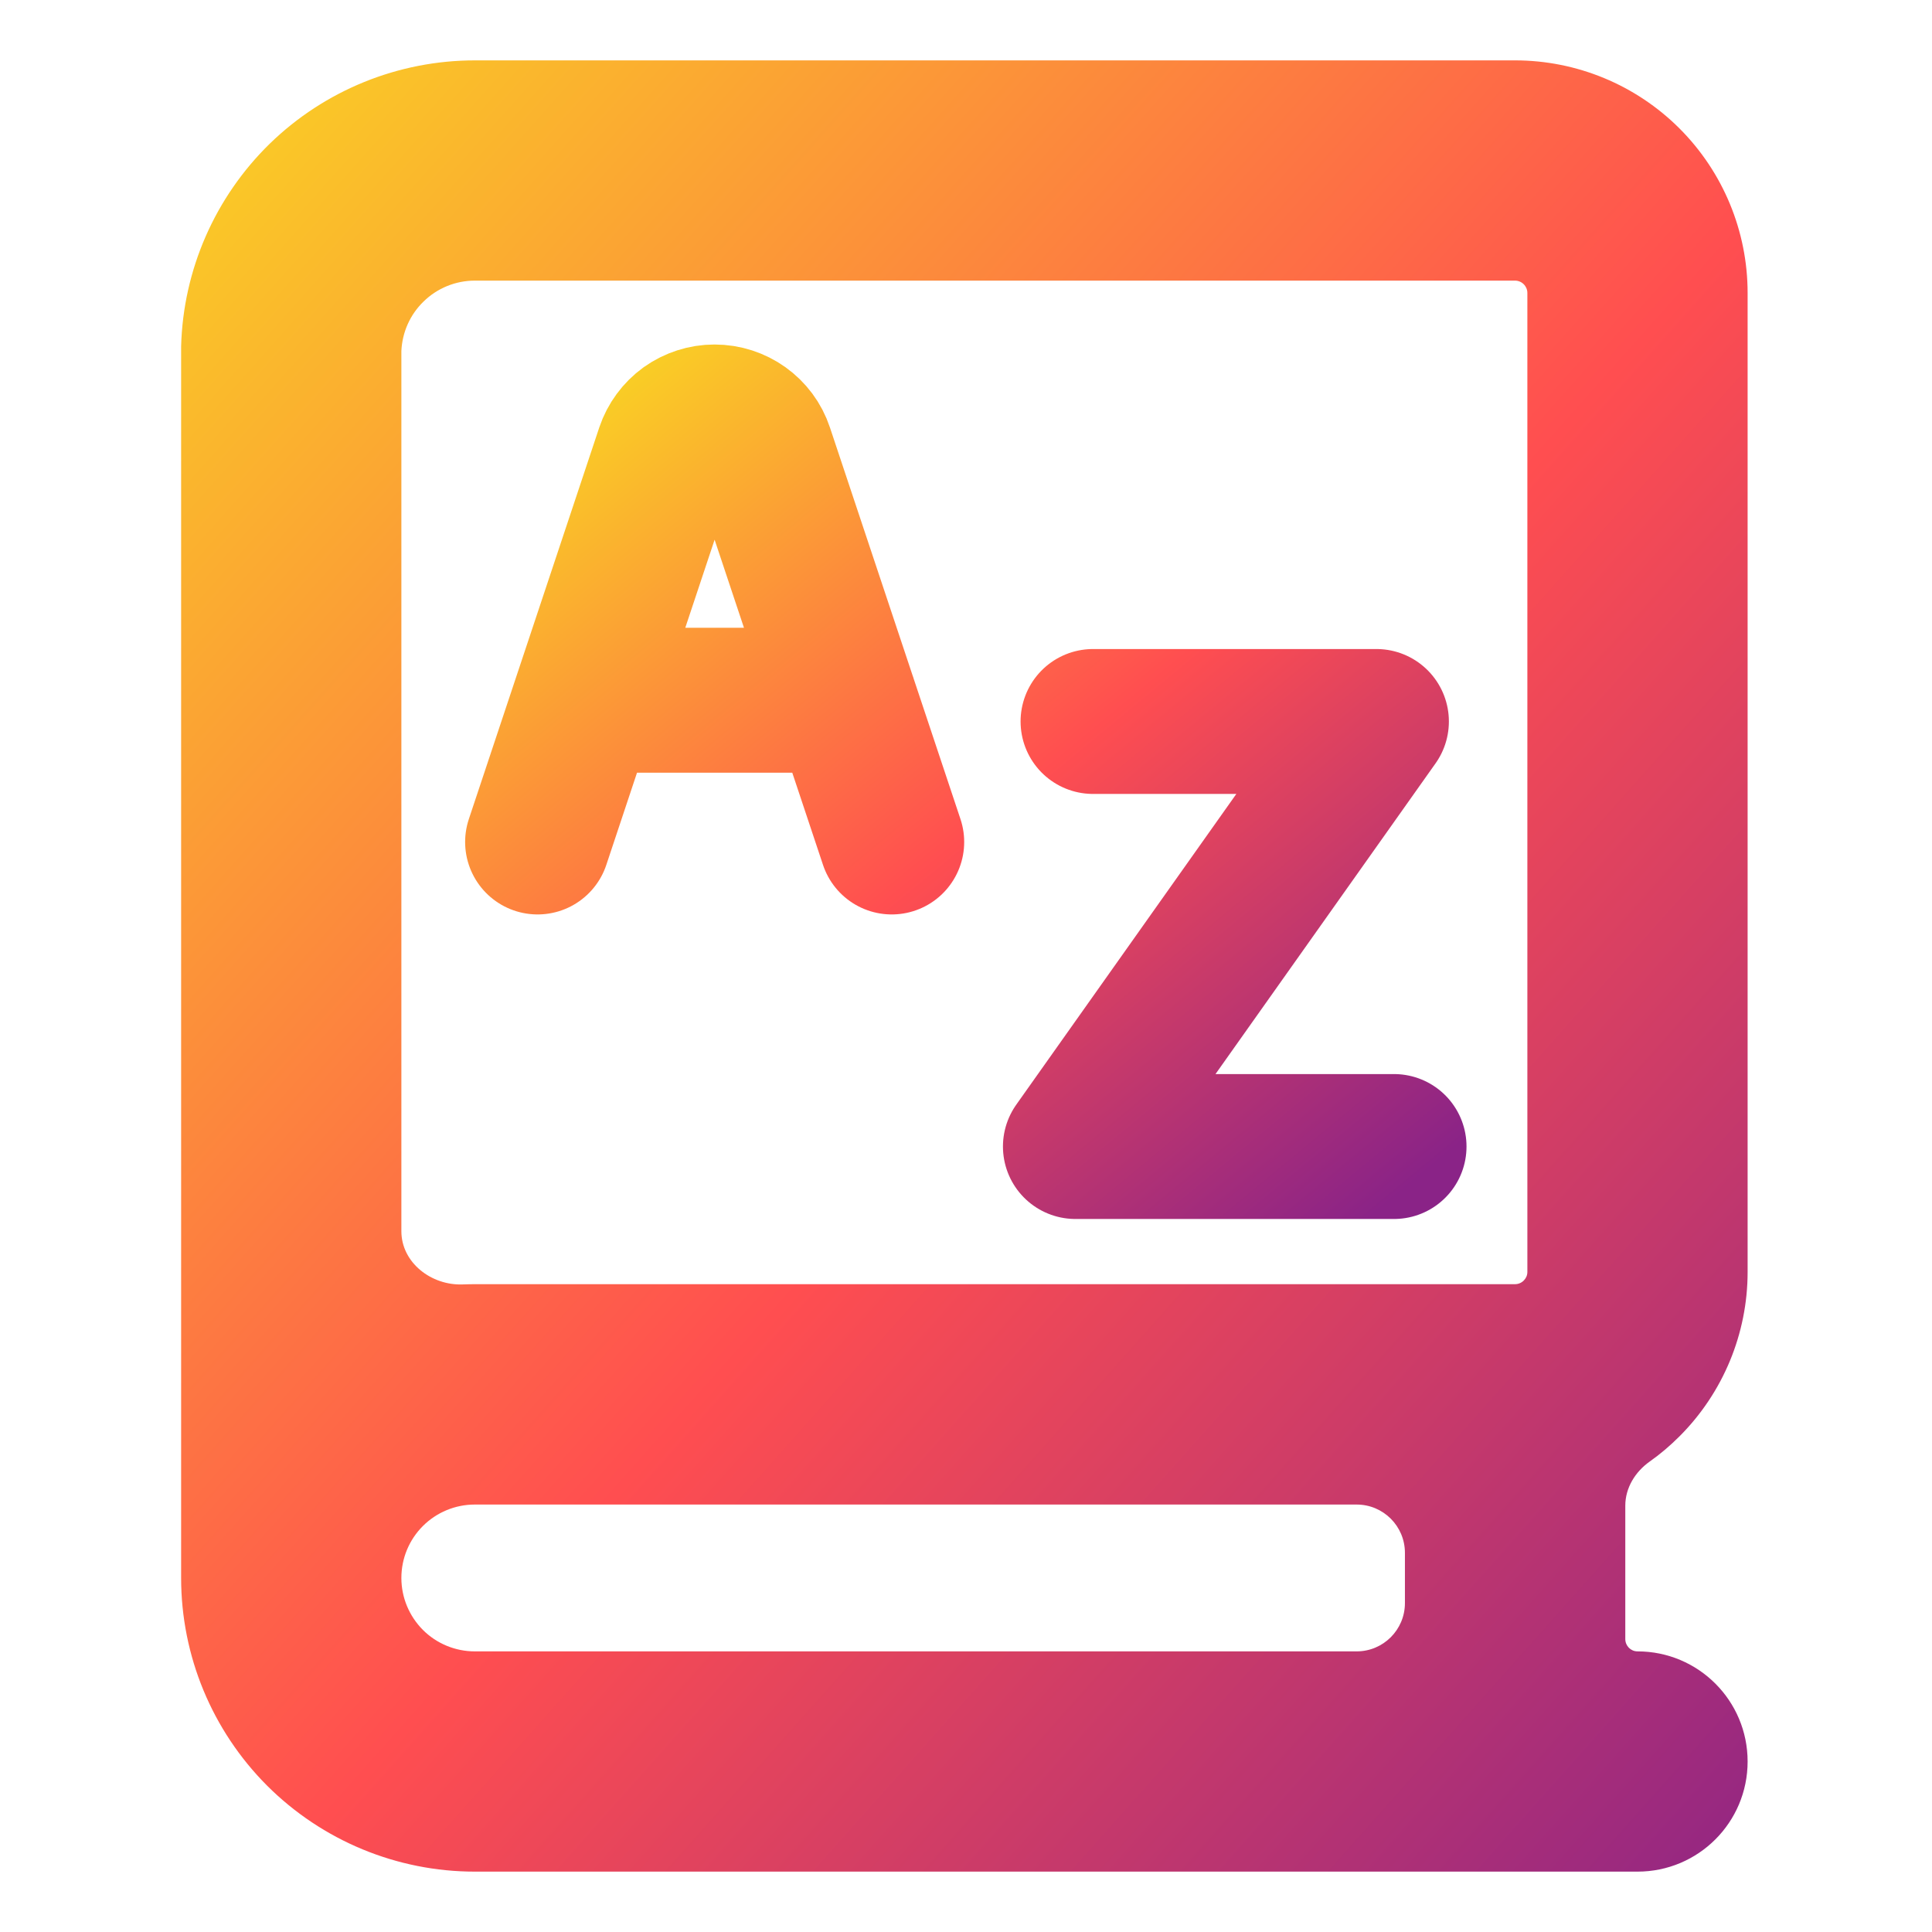 <svg width="16" height="16" viewBox="0 0 16 16" fill="none" xmlns="http://www.w3.org/2000/svg">
<path fill-rule="evenodd" clip-rule="evenodd" d="M3.933 0.5L12.547 0.5C13.058 0.5 13.548 0.703 13.909 1.064C14.27 1.425 14.473 1.915 14.473 2.426V10.534C14.473 11.044 14.27 11.534 13.909 11.895C13.832 11.972 13.75 12.042 13.662 12.104C13.542 12.189 13.46 12.322 13.46 12.469V13.574C13.46 13.63 13.505 13.676 13.561 13.676V13.676C14.065 13.676 14.473 14.084 14.473 14.588C14.473 15.092 14.065 15.5 13.561 15.5H3.932C3.287 15.5 2.669 15.244 2.212 14.788C1.756 14.331 1.5 13.713 1.5 13.068C1.5 13.059 1.5 13.051 1.5 13.043C1.5 13.037 1.5 13.032 1.5 13.027V2.892C1.5 2.884 1.5 2.876 1.5 2.868C1.517 2.234 1.781 1.632 2.235 1.189C2.69 0.747 3.299 0.5 3.933 0.5ZM3.324 10.196C3.324 10.457 3.573 10.648 3.834 10.637C3.867 10.636 3.9 10.635 3.932 10.635H12.547C12.574 10.635 12.6 10.624 12.619 10.605C12.638 10.586 12.649 10.561 12.649 10.534V2.426C12.649 2.399 12.638 2.373 12.619 2.354C12.6 2.335 12.574 2.324 12.547 2.324H3.932C3.774 2.324 3.621 2.386 3.508 2.497C3.396 2.605 3.331 2.752 3.324 2.907V10.196ZM11.235 13.676C11.456 13.676 11.635 13.497 11.635 13.276V12.86C11.635 12.639 11.456 12.46 11.235 12.46H3.932C3.771 12.46 3.616 12.524 3.502 12.638C3.388 12.752 3.324 12.906 3.324 13.068C3.324 13.229 3.388 13.383 3.502 13.498C3.616 13.612 3.771 13.676 3.932 13.676H11.235Z" fill="url(#paint0_linear_650_96)"/>
<path d="M9.052 5.975H11.399L8.906 9.495H11.545M4.452 6.973L5.532 3.73C5.559 3.65 5.611 3.579 5.68 3.529C5.749 3.48 5.832 3.453 5.917 3.453C6.093 3.453 6.249 3.564 6.304 3.73L7.385 6.973M4.843 5.799H6.994" stroke="url(#paint1_linear_650_96)" stroke-width="1.2" stroke-linecap="round" stroke-linejoin="round"/>
<defs>
<linearGradient id="paint0_linear_650_96" x1="1.312" y1="0.648" x2="16.681" y2="14.346" gradientUnits="userSpaceOnUse">
<stop stop-color="#F9D423"/>
<stop offset="0.516" stop-color="#FF4E50"/>
<stop offset="0.991" stop-color="#8A2387"/>
</linearGradient>
<linearGradient id="paint1_linear_650_96" x1="4.349" y1="3.512" x2="10.47" y2="10.917" gradientUnits="userSpaceOnUse">
<stop stop-color="#F9D423"/>
<stop offset="0.516" stop-color="#FF4E50"/>
<stop offset="0.991" stop-color="#8A2387"/>
</linearGradient>
</defs>
</svg>
